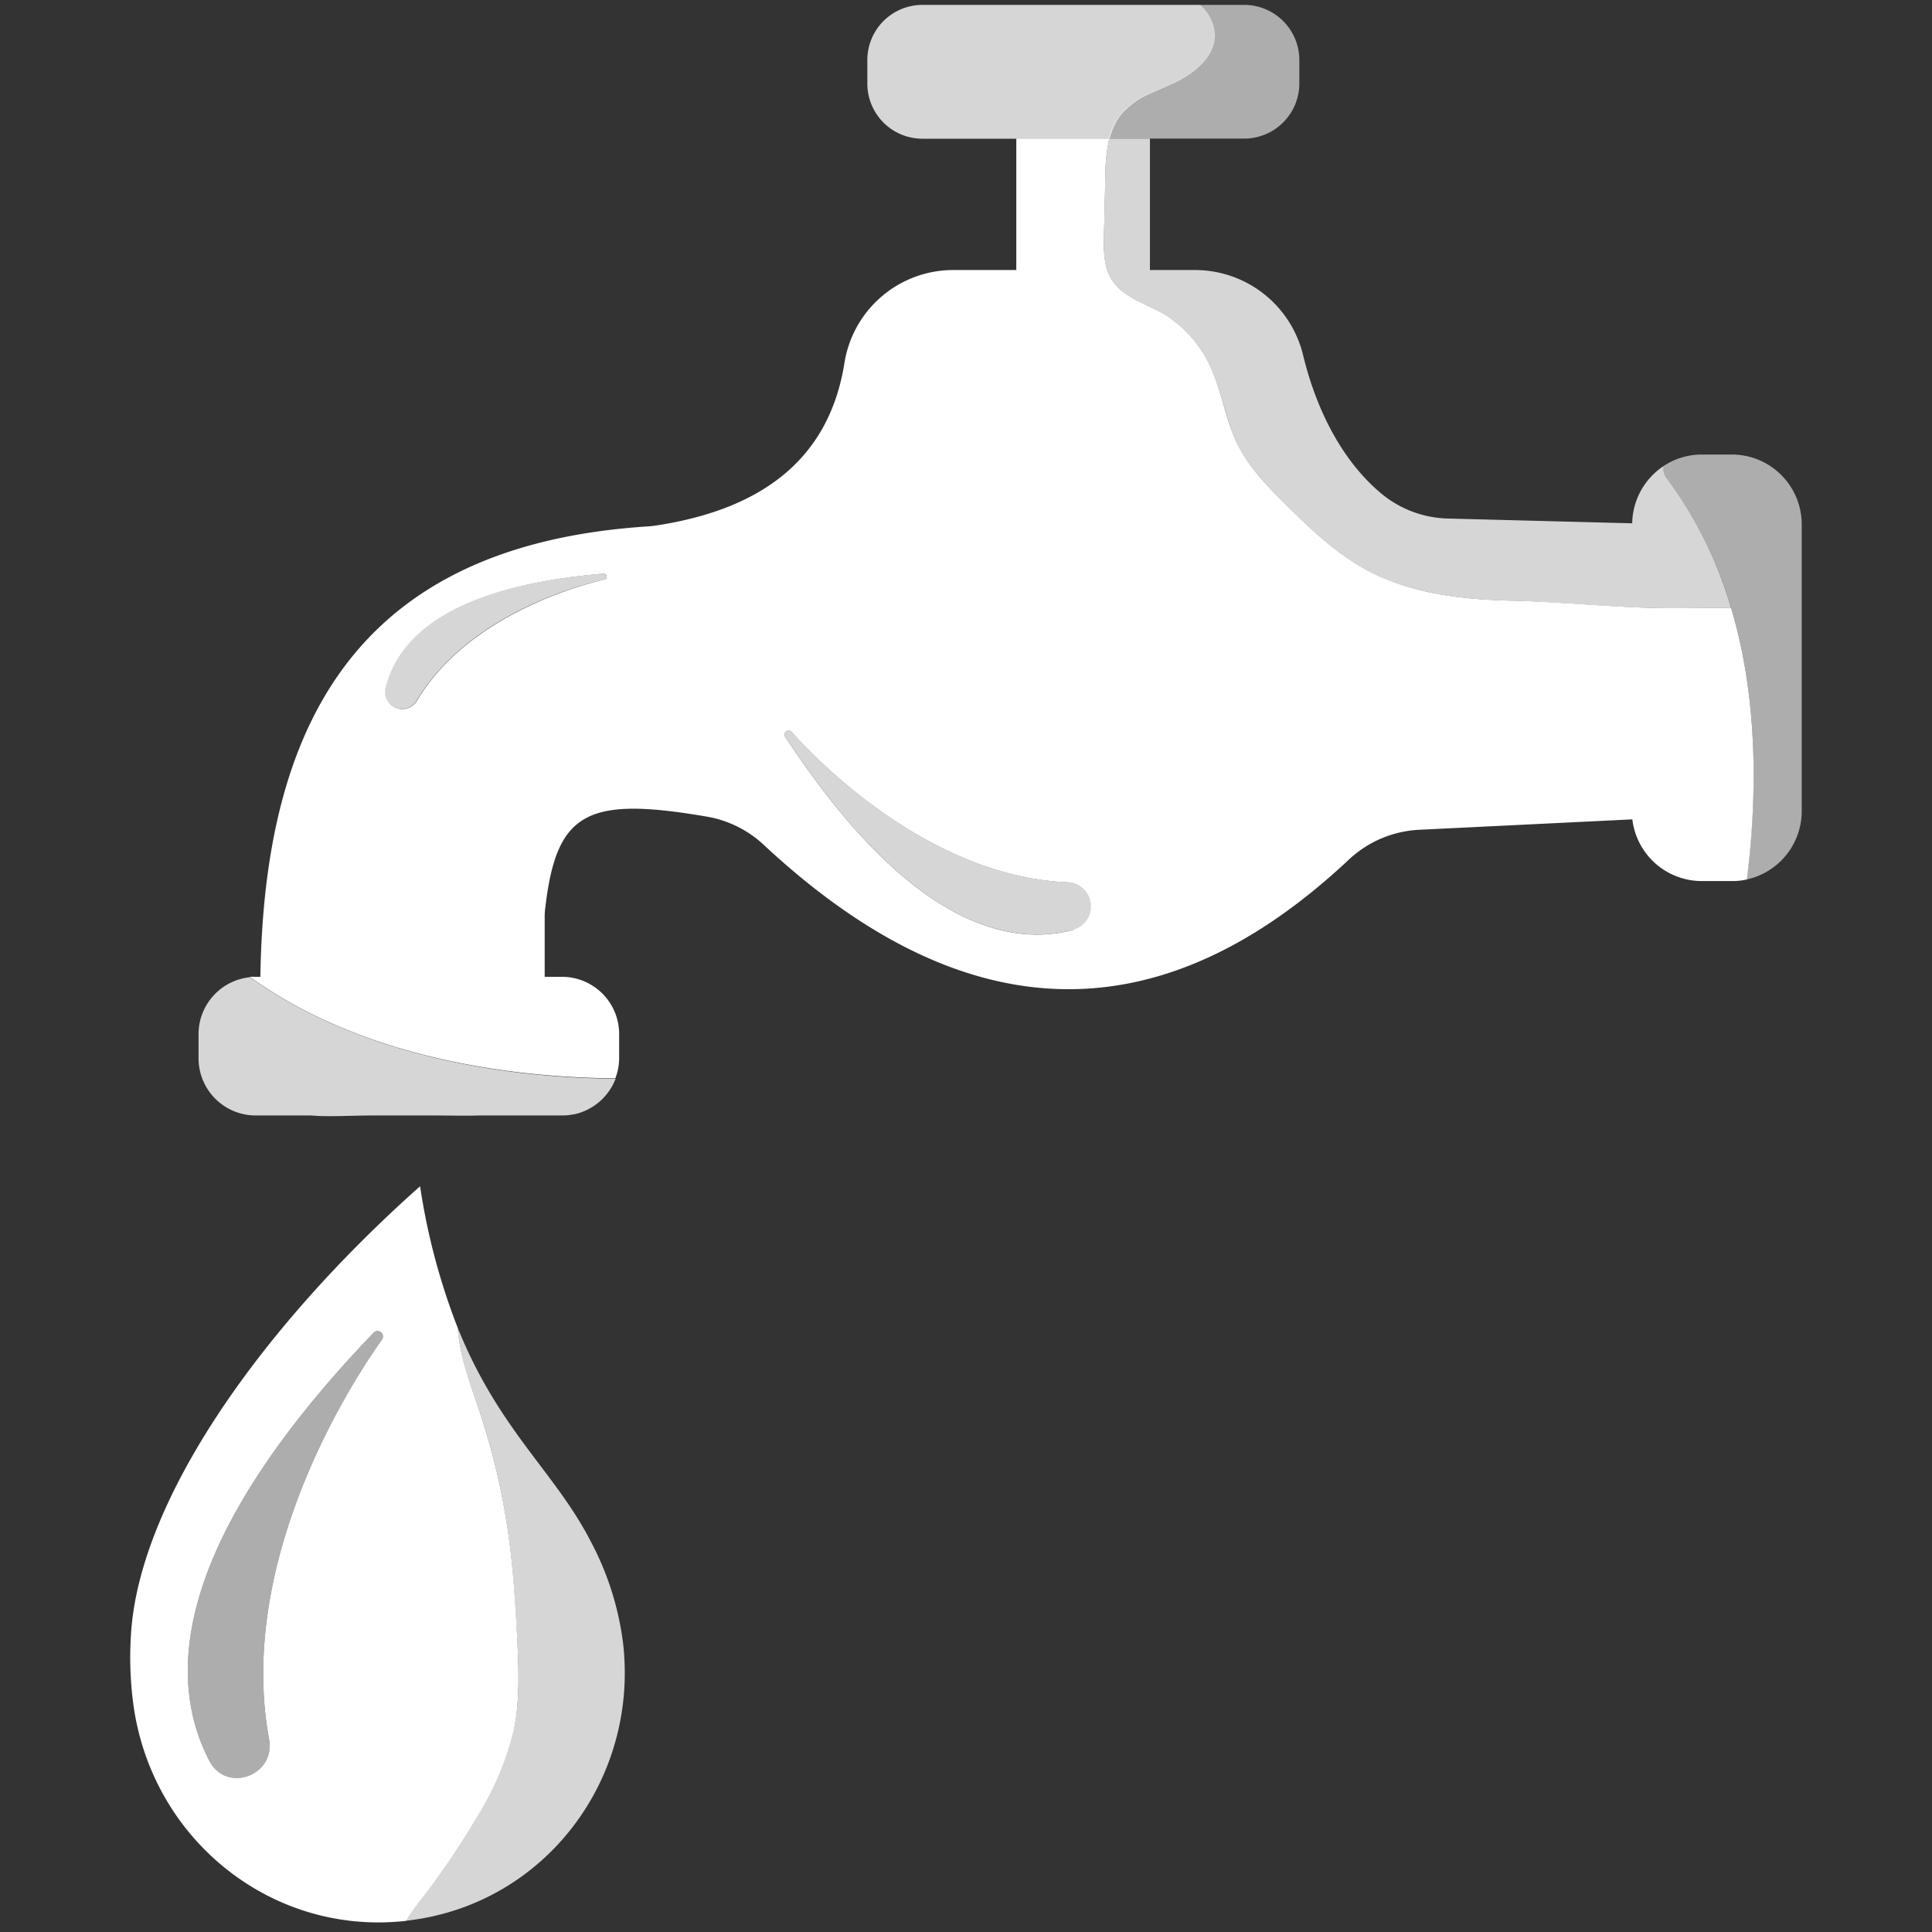 <svg viewBox="0 0 300 300" xmlns="http://www.w3.org/2000/svg"><rect x="0" y="0" width="300" height="300" fill="#333333" stroke="none"/><g fill="#fff"><path d="m 80.32 254.53 c -.27 -5.25 -.59 -10.51 -1.3 -15.72 a 108.16 108.16 0 0 0 -4.49 -19.45 c -1.43 -4.31 -3.14 -8.69 -3.45 -13.16 a 101.79 101.79 0 0 1 -5.85 -22 c -25 22.22 -43.62 48.92 -44.89 69.55 a 55.04 55.04 0 0 0 .44 11.43 c 3.1 20.7 21.57 35.42 42.27 33.09 a 38.74 38.74 0 0 1 2.47 -3.47 118.54 118.54 0 0 0 8.33 -12.27 46.08 46.08 0 0 0 5.92 -13.76 c .97 -4.64 .77 -9.47 .55 -14.24 z m -21 -46.53 c -7.17 10.1 -22.31 36.26 -17.53 62.13 1 5.6 -6.63 8.36 -9.27 3.31 -6.6 -12.63 -6 -33.69 25.52 -66.51 a .84 .84 0 0 1 1.28 1.07 z"/><path d="m 58.04 206.94 c -31.54 32.82 -32.12 53.88 -25.52 66.51 2.64 5.05 10.3 2.29 9.27 -3.31 -4.78 -25.87 10.36 -52.03 17.53 -62.14 a .84 .84 0 0 0 -1.28 -1.06 z" opacity=".6"/><path d="m 96.76 255.24 a 45.68 45.68 0 0 0 -5.09 -16 c -5.51 -10.68 -14.21 -17.2 -20.61 -33.09 .31 4.47 2 8.85 3.45 13.16 a 108.16 108.16 0 0 1 4.49 19.45 c .71 5.21 1 10.47 1.3 15.72 .24 4.77 .44 9.6 -.55 14.27 a 46.08 46.08 0 0 1 -5.92 13.76 118.54 118.54 0 0 1 -8.33 12.27 38.74 38.74 0 0 0 -2.47 3.47 l .71 -.08 c 20.99 -2.7 35.39 -21.9 33.02 -42.93 z" opacity=".8"/><path d="m 93.65 89.07 c -24.28 2 -32 10.26 -33.79 17.66 a 2.66 2.66 0 0 0 4.89 2 c 7.24 -12.12 22.57 -17.27 29.04 -18.73 a .47 .47 0 1 0 -.14 -.93 z" opacity=".8"/><path d="m 165.78 137 c -19.88 -.83 -36.62 -16.39 -42.86 -23.37 a .63 .63 0 0 0 -1 .76 c 18.89 28.77 34.32 32.74 44.74 30 a 3.76 3.76 0 0 0 -.88 -7.39 z" opacity=".8"/><path d="m 188.63 5.15 a 6.77 6.77 0 0 0 -2.31 -4.39 h -43.1 a 8.56 8.56 0 0 0 -8.54 8.54 v 3.7 a 8.56 8.56 0 0 0 8.54 8.54 h 29.08 c .07 -.27 .15 -.53 .23 -.78 l .12 -.34 c .07 -.21 .15 -.41 .24 -.62 s .16 -.35 .25 -.53 l .23 -.43 a 8.52 8.52 0 0 1 .62 -.94 12.3 12.3 0 0 1 4.63 -3.37 c 1.34 -.63 2.75 -1.19 4.07 -1.82 3.04 -1.49 6.17 -4.15 5.94 -7.56 z" opacity=".8"/><path d="m 258.82 74.3 a 2.36 2.36 0 0 1 -.48 -1.94 10.86 10.86 0 0 0 -4.89 8.9 l -28.51 -.74 a 16.83 16.83 0 0 1 -10.29 -3.75 c -5.33 -4.36 -9.9 -11.66 -12.33 -21.72 a 17.27 17.27 0 0 0 -16.87 -13.12 h -6.89 v -20.41 h -6.32 a 27.31 27.31 0 0 0 -.61 6 l -.21 8.93 c -.06 2.4 -.07 5 1.21 7 1.76 2.79 5.33 3.69 8.18 5.37 a 18.74 18.74 0 0 1 7.58 9.2 c 1.47 3.57 2.07 7.47 3.76 10.94 s 4.65 6.57 7.52 9.41 c 3.84 3.82 7.83 7.61 12.6 10.18 6.69 3.59 14.48 4.53 22.08 4.72 8.54 .21 17.65 1.25 26.19 1.17 l 8.25 -.05 a 62.72 62.72 0 0 0 -9.97 -20.09 z" opacity=".8"/><path d="m 193.22 .76 h -7 a 6.76 6.76 0 0 1 2.36 4.39 c .23 3.41 -2.9 6.07 -6 7.54 -1.32 .63 -2.73 1.19 -4.07 1.82 a 12.3 12.3 0 0 0 -4.63 3.37 9.78 9.78 0 0 0 -1.69 3.64 h 21 a 8.57 8.57 0 0 0 8.57 -8.52 v -3.7 a 8.57 8.57 0 0 0 -8.54 -8.54 z" opacity=".6"/><path d="m 30.83 160.53 v 3.82 a 8.88 8.88 0 0 0 8.85 8.86 h 8.64 c 2.75 .24 6.06 0 9.6 0 h 9.4 c 2.52 0 4.9 .07 7.06 0 h 12.94 a 8.27 8.27 0 0 0 1.74 -.18 h .11 a 8.92 8.92 0 0 0 6.42 -5.53 c -15.61 -.1 -39 -3 -56.77 -15.76 a 8.89 8.89 0 0 0 -7.99 8.79 z" opacity=".8"/><path d="m 268.95 70.58 h -4.63 a 10.78 10.78 0 0 0 -6 1.78 2.36 2.36 0 0 0 .48 1.94 62.73 62.73 0 0 1 10 20.08 c 4.21 14.12 4.08 29.26 2.4 42.19 a 10.87 10.87 0 0 0 8.57 -10.57 v -44.6 a 10.85 10.85 0 0 0 -10.82 -10.82 z" opacity=".6"/><path d="m 268.8 94.38 l -8.25 .05 c -8.54 .08 -17.65 -1 -26.19 -1.17 -7.6 -.19 -15.39 -1.13 -22.08 -4.72 -4.77 -2.57 -8.76 -6.36 -12.6 -10.18 -2.87 -2.84 -5.74 -5.79 -7.52 -9.41 s -2.29 -7.37 -3.76 -10.94 a 18.74 18.74 0 0 0 -7.58 -9.2 c -2.85 -1.68 -6.42 -2.58 -8.18 -5.37 -1.28 -2 -1.27 -4.6 -1.21 -7 l .21 -8.93 a 27.31 27.31 0 0 1 .61 -6 h -14.44 v 20.42 h -9.75 a 17.11 17.11 0 0 0 -16.93 14.4 c -2.39 15.09 -13 22.8 -29.26 25.27 q -.72 .11 -1.44 .15 c -45.31 3 -59.41 31.06 -60 69.93 h -.77 a 8.61 8.61 0 0 0 -.88 0 c 17.75 12.8 41.16 15.66 56.77 15.76 a 8.73 8.73 0 0 0 .59 -3.13 v -3.82 a 8.88 8.88 0 0 0 -8.82 -8.81 h -2.74 v -9 a 10.5 10.5 0 0 1 .11 -1.86 c 1.75 -14.77 6.5 -17.21 25.15 -14 a 17.19 17.19 0 0 1 8.8 4.41 c 30.73 28.62 61 30.22 90.8 2.26 a 17.18 17.18 0 0 1 10.91 -4.64 l 33.12 -1.62 a 10.86 10.86 0 0 0 10.85 9.58 h 4.68 a 10.38 10.38 0 0 0 2.25 -.24 c 1.63 -12.93 1.76 -28.07 -2.45 -42.19 z m -175.01 -4.38 c -6.45 1.51 -21.8 6.66 -29 18.74 a 2.66 2.66 0 0 1 -4.89 -2 c 1.82 -7.4 9.51 -15.65 33.79 -17.66 a .46 .46 0 1 1 .1 .92 z m 72.87 54.4 c -10.42 2.74 -25.85 -1.23 -44.74 -30 a .63 .63 0 0 1 1 -.76 c 6.24 7 23 22.54 42.86 23.37 a 3.74 3.74 0 0 1 .88 7.34 z"/></g></svg>